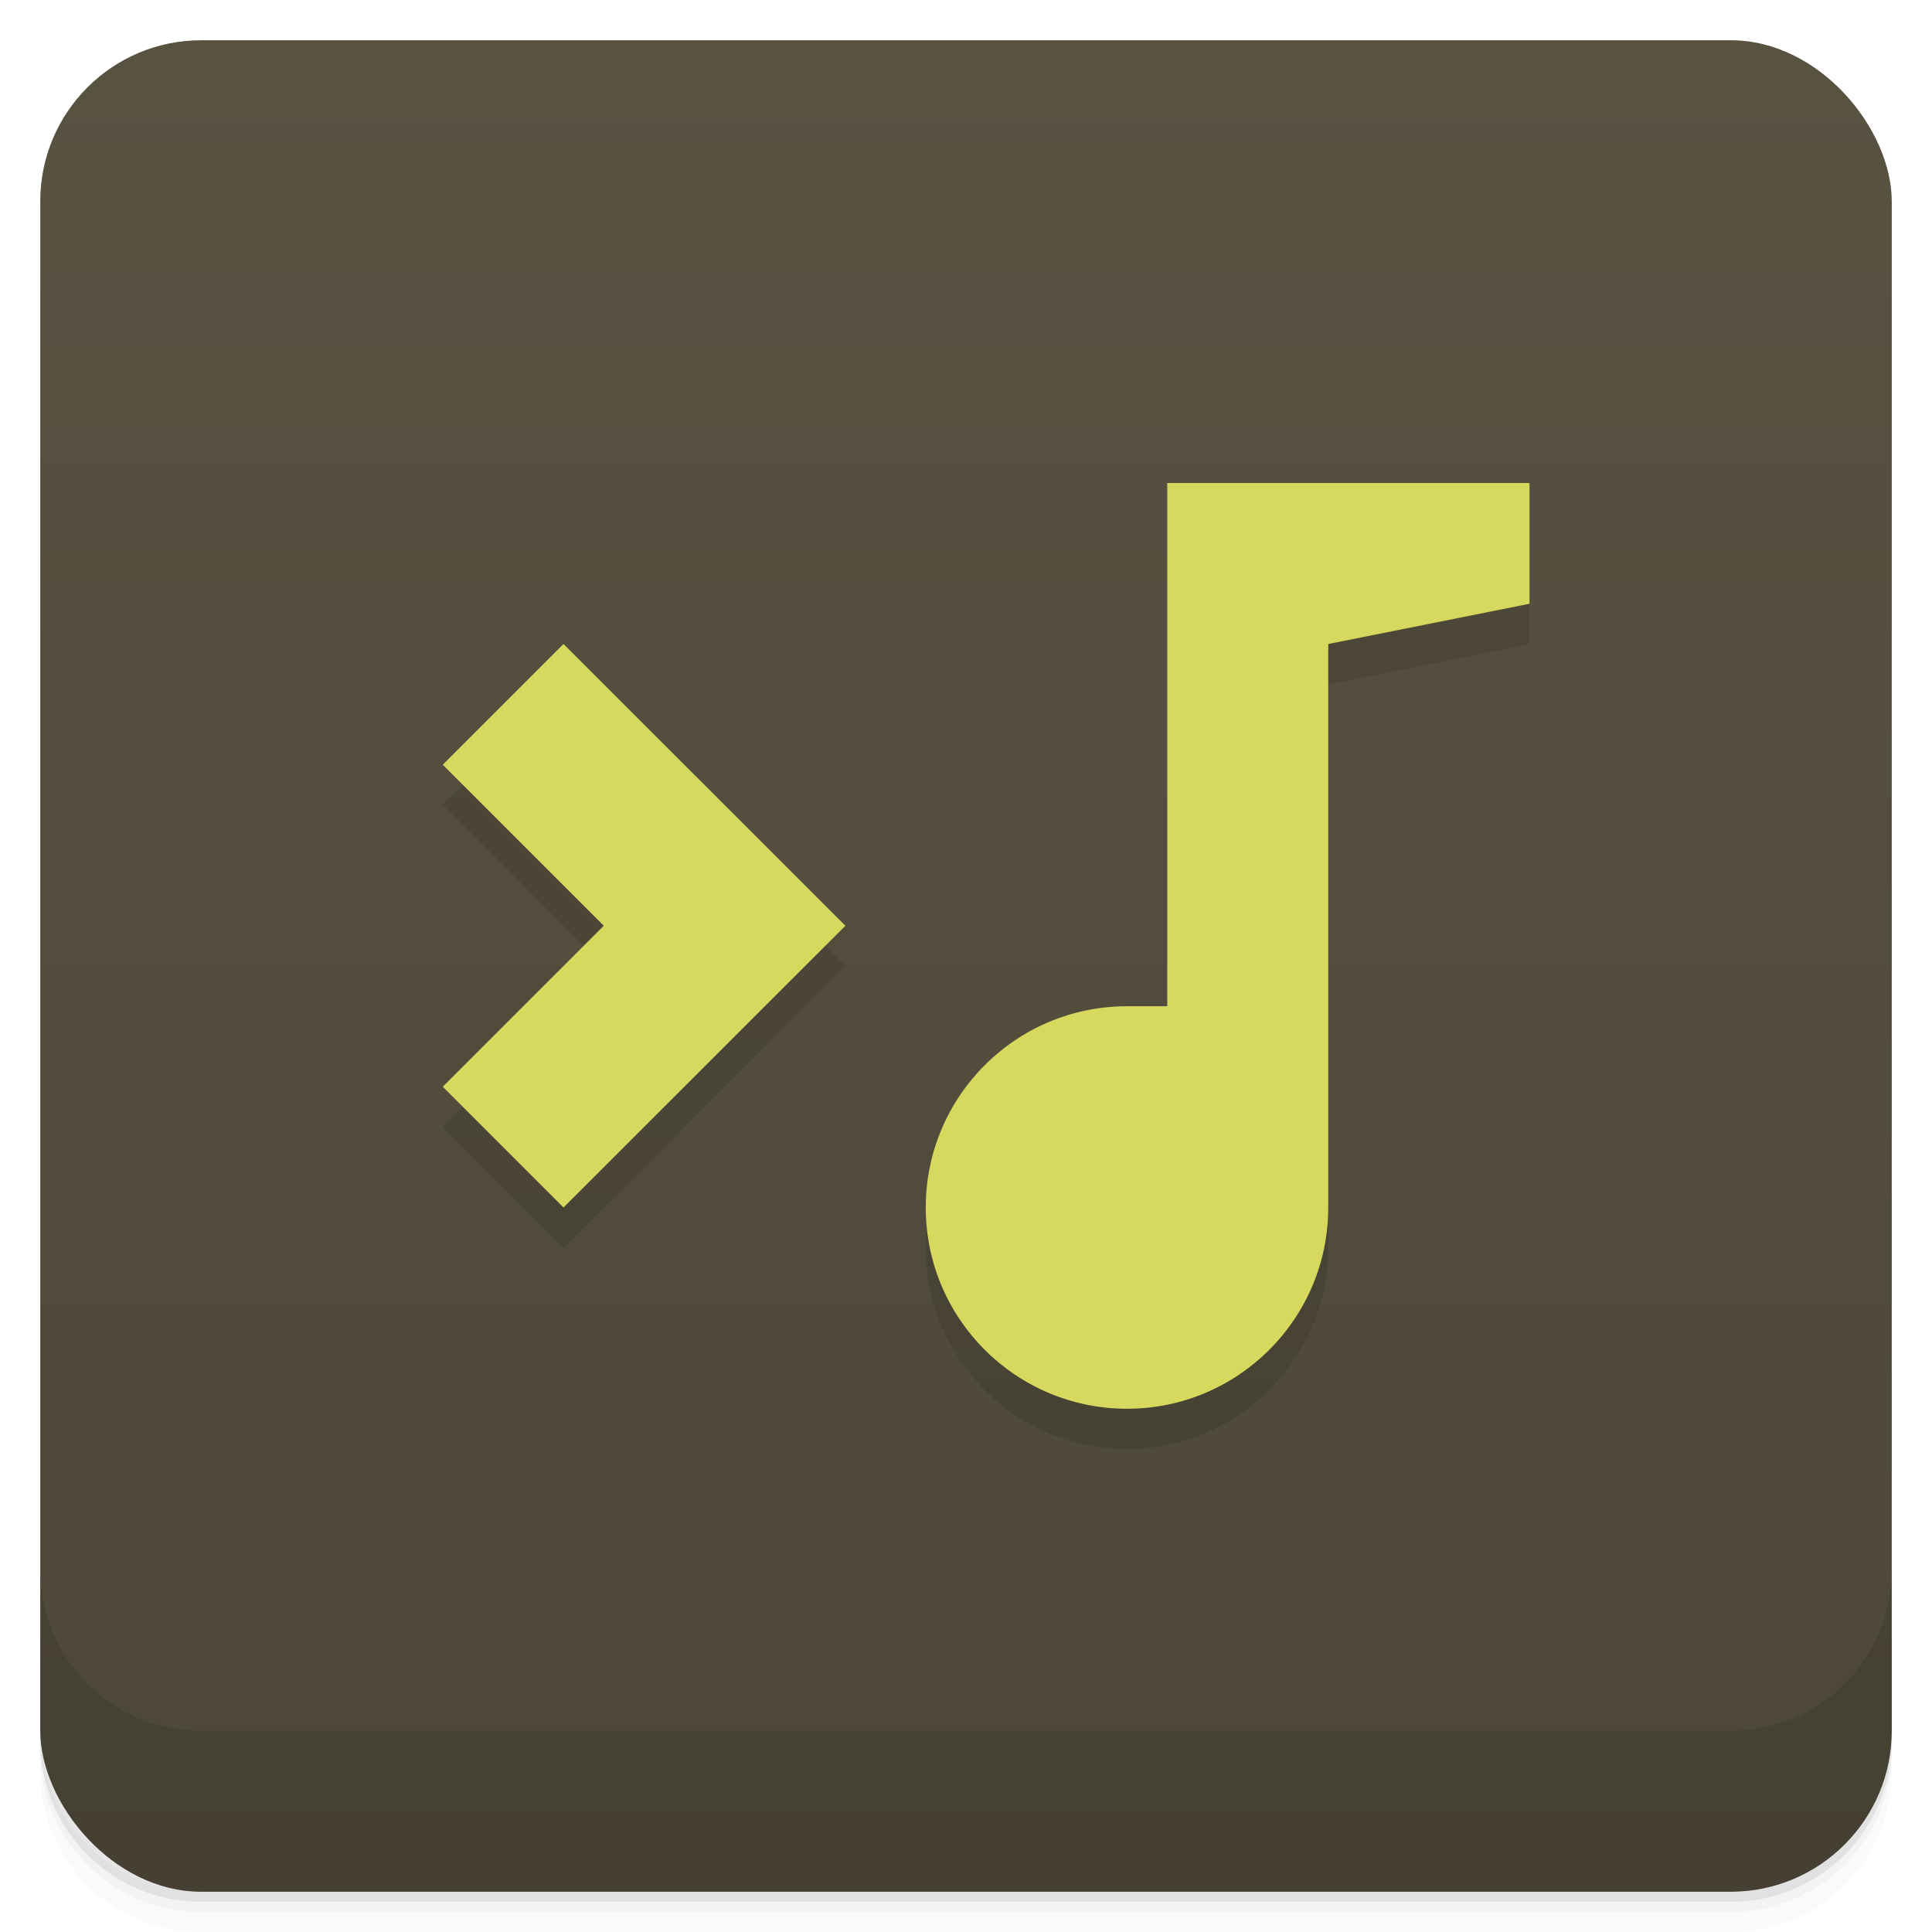 <svg version="1.1" viewBox="0 0 48 48" xmlns="http://www.w3.org/2000/svg">
 <defs>
  <linearGradient id="bg" x2="0" y1="1" y2="47" gradientUnits="userSpaceOnUse">
   <stop style="stop-color:#585241" offset="0"/>
   <stop style="stop-color:#4c4738" offset="1"/>
  </linearGradient>
 </defs>
 <path d="m1 43v0.25c0 2.216 1.784 4 4 4h38c2.216 0 4-1.784 4-4v-0.25c0 2.216-1.784 4-4 4h-38c-2.216 0-4-1.784-4-4zm0 0.5v0.5c0 2.216 1.784 4 4 4h38c2.216 0 4-1.784 4-4v-0.5c0 2.216-1.784 4-4 4h-38c-2.216 0-4-1.784-4-4z" style="opacity:.02"/>
 <path d="m1 43.25v0.25c0 2.216 1.784 4 4 4h38c2.216 0 4-1.784 4-4v-0.25c0 2.216-1.784 4-4 4h-38c-2.216 0-4-1.784-4-4z" style="opacity:.05"/>
 <path d="m1 43v0.25c0 2.216 1.784 4 4 4h38c2.216 0 4-1.784 4-4v-0.25c0 2.216-1.784 4-4 4h-38c-2.216 0-4-1.784-4-4z" style="opacity:.1"/>
 <rect x="1" y="1" width="46" height="46" rx="4" style="fill:url(#bg)"/>
 <path d="m1 39v4c0 2.216 1.784 4 4 4h38c2.216 0 4-1.784 4-4v-4c0 2.216-1.784 4-4 4h-38c-2.216 0-4-1.784-4-4z" style="opacity:.1"/>
 <path d="m29 13v13h-1c-2.761 0-5 2.239-5 5s2.239 5 5 5 5-2.239 5-5v-14l5-1v-3zm-15 4-3 3 4 4-4 4 3 3 7.004-7z" style="opacity:.1"/>
 <g transform="translate(-1 1)" style="fill:#d6d945">
  <g style="fill:#d6d945">
   <g style="fill:#d6d945">
    <path transform="translate(2,-2)" d="m28 13v13h-1c-2.761 0-5 2.239-5 5s2.239 5 5 5 5-2.239 5-5v-14l5-1v-3zm-15 4-3 3 4 4-4 4 3 3 7.004-7z" style="fill:#d6d95e"/>
   </g>
  </g>
 </g>
</svg>
